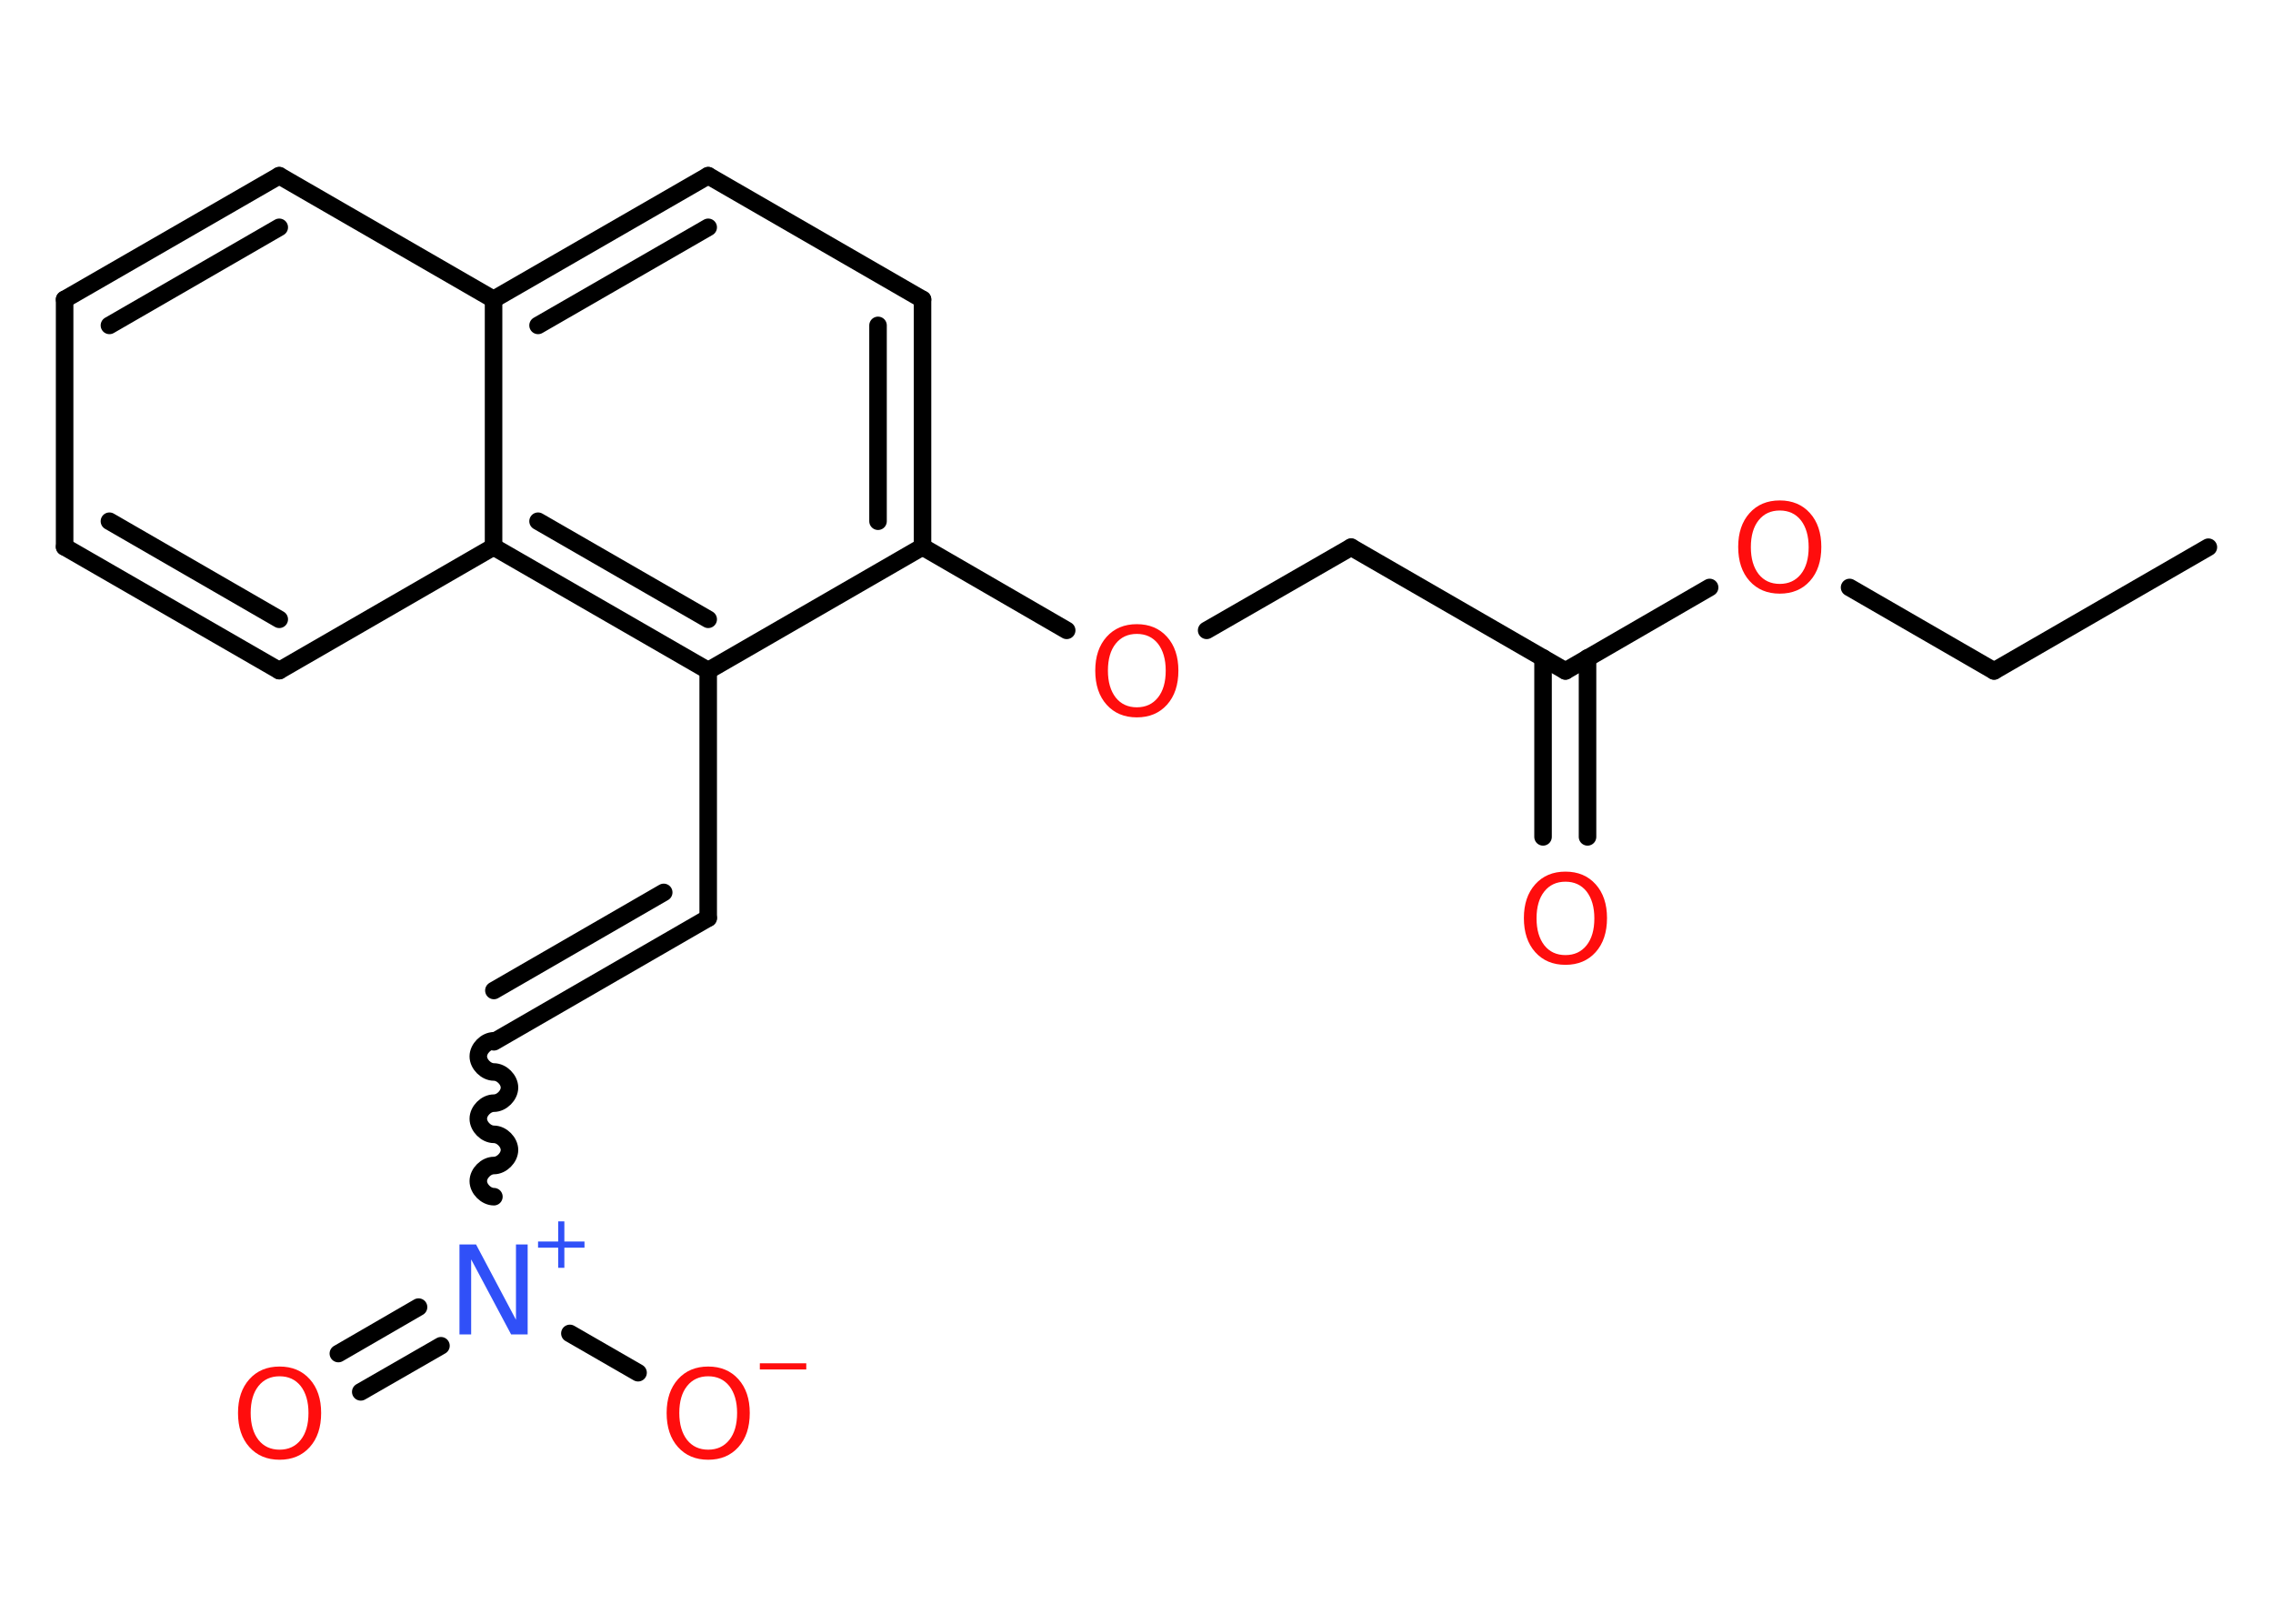 <?xml version='1.0' encoding='UTF-8'?>
<!DOCTYPE svg PUBLIC "-//W3C//DTD SVG 1.1//EN" "http://www.w3.org/Graphics/SVG/1.1/DTD/svg11.dtd">
<svg version='1.2' xmlns='http://www.w3.org/2000/svg' xmlns:xlink='http://www.w3.org/1999/xlink' width='70.0mm' height='50.0mm' viewBox='0 0 70.0 50.0'>
  <desc>Generated by the Chemistry Development Kit (http://github.com/cdk)</desc>
  <g stroke-linecap='round' stroke-linejoin='round' stroke='#000000' stroke-width='.54' fill='#FF0D0D'>
    <rect x='.0' y='.0' width='70.0' height='50.0' fill='#FFFFFF' stroke='none'/>
    <g id='mol1' class='mol'>
      <line id='mol1bnd1' class='bond' x1='68.01' y1='16.85' x2='61.41' y2='20.66'/>
      <line id='mol1bnd2' class='bond' x1='61.41' y1='20.66' x2='56.96' y2='18.09'/>
      <line id='mol1bnd3' class='bond' x1='52.65' y1='18.09' x2='48.21' y2='20.66'/>
      <g id='mol1bnd4' class='bond'>
        <line x1='48.89' y1='20.26' x2='48.89' y2='25.77'/>
        <line x1='47.52' y1='20.26' x2='47.52' y2='25.77'/>
      </g>
      <line id='mol1bnd5' class='bond' x1='48.21' y1='20.66' x2='41.61' y2='16.85'/>
      <line id='mol1bnd6' class='bond' x1='41.61' y1='16.85' x2='37.16' y2='19.41'/>
      <line id='mol1bnd7' class='bond' x1='32.85' y1='19.41' x2='28.41' y2='16.84'/>
      <g id='mol1bnd8' class='bond'>
        <line x1='28.41' y1='16.84' x2='28.41' y2='9.22'/>
        <line x1='27.04' y1='16.05' x2='27.04' y2='10.02'/>
      </g>
      <line id='mol1bnd9' class='bond' x1='28.41' y1='9.22' x2='21.81' y2='5.41'/>
      <g id='mol1bnd10' class='bond'>
        <line x1='21.81' y1='5.41' x2='15.2' y2='9.22'/>
        <line x1='21.81' y1='7.0' x2='16.57' y2='10.02'/>
      </g>
      <line id='mol1bnd11' class='bond' x1='15.2' y1='9.22' x2='8.6' y2='5.41'/>
      <g id='mol1bnd12' class='bond'>
        <line x1='8.6' y1='5.41' x2='1.99' y2='9.22'/>
        <line x1='8.6' y1='7.0' x2='3.37' y2='10.02'/>
      </g>
      <line id='mol1bnd13' class='bond' x1='1.99' y1='9.22' x2='1.99' y2='16.84'/>
      <g id='mol1bnd14' class='bond'>
        <line x1='1.99' y1='16.84' x2='8.6' y2='20.65'/>
        <line x1='3.37' y1='16.05' x2='8.6' y2='19.07'/>
      </g>
      <line id='mol1bnd15' class='bond' x1='8.6' y1='20.65' x2='15.2' y2='16.84'/>
      <line id='mol1bnd16' class='bond' x1='15.2' y1='9.22' x2='15.2' y2='16.84'/>
      <g id='mol1bnd17' class='bond'>
        <line x1='15.2' y1='16.84' x2='21.81' y2='20.65'/>
        <line x1='16.57' y1='16.05' x2='21.81' y2='19.07'/>
      </g>
      <line id='mol1bnd18' class='bond' x1='28.41' y1='16.84' x2='21.81' y2='20.65'/>
      <line id='mol1bnd19' class='bond' x1='21.81' y1='20.65' x2='21.81' y2='28.27'/>
      <g id='mol1bnd20' class='bond'>
        <line x1='21.81' y1='28.27' x2='15.21' y2='32.08'/>
        <line x1='20.44' y1='27.48' x2='15.21' y2='30.5'/>
      </g>
      <path id='mol1bnd21' class='bond' d='M15.21 36.85c-.24 .0 -.48 -.24 -.48 -.48c.0 -.24 .24 -.48 .48 -.48c.24 .0 .48 -.24 .48 -.48c.0 -.24 -.24 -.48 -.48 -.48c-.24 .0 -.48 -.24 -.48 -.48c.0 -.24 .24 -.48 .48 -.48c.24 .0 .48 -.24 .48 -.48c.0 -.24 -.24 -.48 -.48 -.48c-.24 .0 -.48 -.24 -.48 -.48c.0 -.24 .24 -.48 .48 -.48' fill='none' stroke='#000000' stroke-width='.54'/>
      <g id='mol1bnd22' class='bond'>
        <line x1='13.58' y1='41.44' x2='11.11' y2='42.86'/>
        <line x1='12.89' y1='40.25' x2='10.42' y2='41.68'/>
      </g>
      <line id='mol1bnd23' class='bond' x1='17.55' y1='41.06' x2='19.65' y2='42.27'/>
      <path id='mol1atm3' class='atom' d='M54.81 15.72q-.41 .0 -.65 .3q-.24 .3 -.24 .83q.0 .52 .24 .83q.24 .3 .65 .3q.41 .0 .65 -.3q.24 -.3 .24 -.83q.0 -.52 -.24 -.83q-.24 -.3 -.65 -.3zM54.81 15.41q.58 .0 .93 .39q.35 .39 .35 1.04q.0 .66 -.35 1.05q-.35 .39 -.93 .39q-.58 .0 -.93 -.39q-.35 -.39 -.35 -1.05q.0 -.65 .35 -1.04q.35 -.39 .93 -.39z' stroke='none'/>
      <path id='mol1atm5' class='atom' d='M48.21 27.15q-.41 .0 -.65 .3q-.24 .3 -.24 .83q.0 .52 .24 .83q.24 .3 .65 .3q.41 .0 .65 -.3q.24 -.3 .24 -.83q.0 -.52 -.24 -.83q-.24 -.3 -.65 -.3zM48.21 26.84q.58 .0 .93 .39q.35 .39 .35 1.04q.0 .66 -.35 1.05q-.35 .39 -.93 .39q-.58 .0 -.93 -.39q-.35 -.39 -.35 -1.05q.0 -.65 .35 -1.04q.35 -.39 .93 -.39z' stroke='none'/>
      <path id='mol1atm7' class='atom' d='M35.01 19.52q-.41 .0 -.65 .3q-.24 .3 -.24 .83q.0 .52 .24 .83q.24 .3 .65 .3q.41 .0 .65 -.3q.24 -.3 .24 -.83q.0 -.52 -.24 -.83q-.24 -.3 -.65 -.3zM35.01 19.22q.58 .0 .93 .39q.35 .39 .35 1.04q.0 .66 -.35 1.05q-.35 .39 -.93 .39q-.58 .0 -.93 -.39q-.35 -.39 -.35 -1.05q.0 -.65 .35 -1.04q.35 -.39 .93 -.39z' stroke='none'/>
      <g id='mol1atm20' class='atom'>
        <path d='M14.16 38.32h.5l1.23 2.32v-2.32h.36v2.77h-.51l-1.23 -2.31v2.31h-.36v-2.77z' stroke='none' fill='#3050F8'/>
        <path d='M17.38 37.61v.62h.62v.19h-.62v.62h-.19v-.62h-.62v-.19h.62v-.62h.19z' stroke='none' fill='#3050F8'/>
      </g>
      <path id='mol1atm21' class='atom' d='M8.61 42.38q-.41 .0 -.65 .3q-.24 .3 -.24 .83q.0 .52 .24 .83q.24 .3 .65 .3q.41 .0 .65 -.3q.24 -.3 .24 -.83q.0 -.52 -.24 -.83q-.24 -.3 -.65 -.3zM8.61 42.08q.58 .0 .93 .39q.35 .39 .35 1.04q.0 .66 -.35 1.05q-.35 .39 -.93 .39q-.58 .0 -.93 -.39q-.35 -.39 -.35 -1.05q.0 -.65 .35 -1.04q.35 -.39 .93 -.39z' stroke='none'/>
      <g id='mol1atm22' class='atom'>
        <path d='M21.81 42.38q-.41 .0 -.65 .3q-.24 .3 -.24 .83q.0 .52 .24 .83q.24 .3 .65 .3q.41 .0 .65 -.3q.24 -.3 .24 -.83q.0 -.52 -.24 -.83q-.24 -.3 -.65 -.3zM21.81 42.08q.58 .0 .93 .39q.35 .39 .35 1.04q.0 .66 -.35 1.05q-.35 .39 -.93 .39q-.58 .0 -.93 -.39q-.35 -.39 -.35 -1.05q.0 -.65 .35 -1.04q.35 -.39 .93 -.39z' stroke='none'/>
        <path d='M23.4 41.98h1.43v.19h-1.43v-.19z' stroke='none'/>
      </g>
    </g>
  </g>
</svg>
